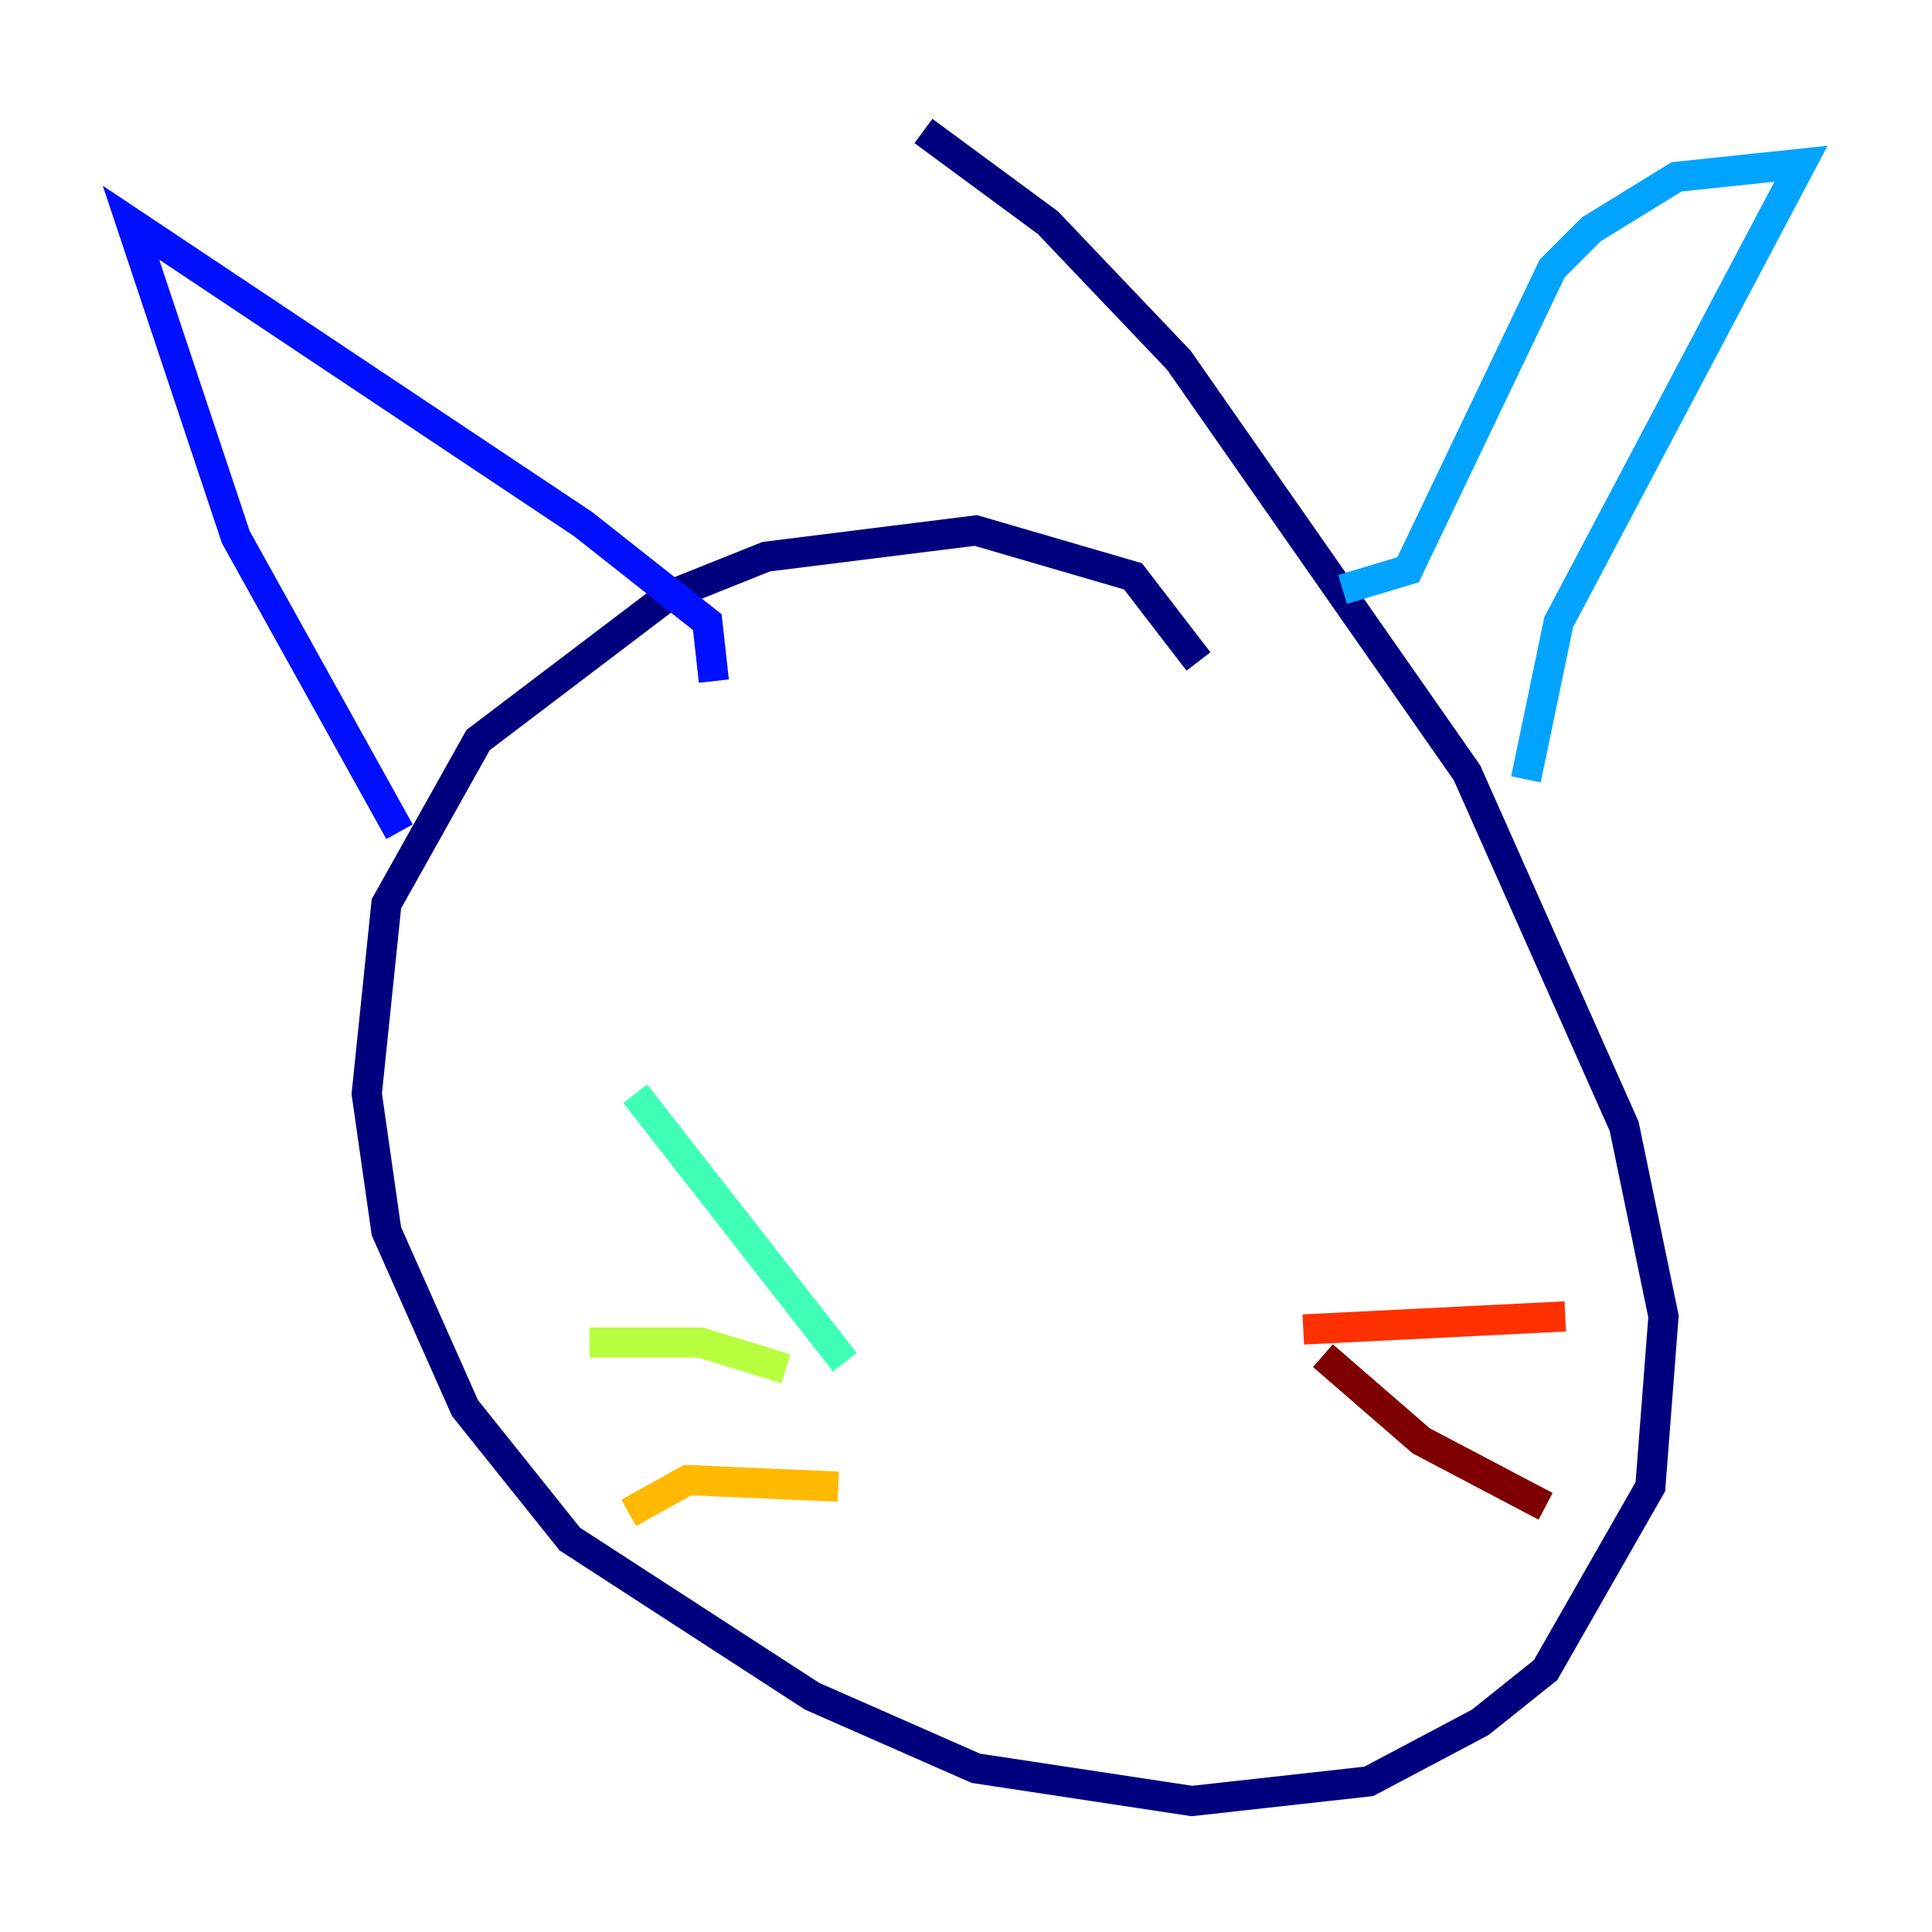 <?xml version="1.0" encoding="utf-8" ?>
<svg baseProfile="tiny" height="128" version="1.2" viewBox="0,0,128,128" width="128" xmlns="http://www.w3.org/2000/svg" xmlns:ev="http://www.w3.org/2001/xml-events" xmlns:xlink="http://www.w3.org/1999/xlink"><defs /><polyline fill="none" points="79.403,43.824 75.064,38.183 64.651,35.146 50.766,36.881 44.258,39.485 31.675,49.031 25.6,59.878 24.298,72.461 25.6,81.573 30.807,93.288 37.749,101.966 53.803,112.38 64.651,117.153 78.969,119.322 90.685,118.02 98.061,114.115 102.4,110.644 109.342,98.495 110.21,87.214 107.607,74.63 97.193,51.2 78.102,23.864 69.424,14.752 61.18,8.678" stroke="#00007f" stroke-width="2" /><polyline fill="none" points="26.468,55.105 15.62,35.58 8.678,14.752 38.617,34.712 46.861,41.22 47.295,45.125" stroke="#0010ff" stroke-width="2" /><polyline fill="none" points="88.949,39.051 93.288,37.749 102.834,17.79 105.437,15.186 111.078,11.715 119.322,10.848 103.268,41.22 101.098,51.634" stroke="#00a4ff" stroke-width="2" /><polyline fill="none" points="55.973,90.251 42.088,72.461" stroke="#3fffb7" stroke-width="2" /><polyline fill="none" points="52.068,90.685 46.427,88.949 39.051,88.949" stroke="#b7ff3f" stroke-width="2" /><polyline fill="none" points="55.539,98.495 45.559,98.061 41.654,100.231" stroke="#ffb900" stroke-width="2" /><polyline fill="none" points="86.346,88.081 103.702,87.214" stroke="#ff3000" stroke-width="2" /><polyline fill="none" points="87.647,89.817 94.156,95.458 102.4,99.797" stroke="#7f0000" stroke-width="2" /></svg>